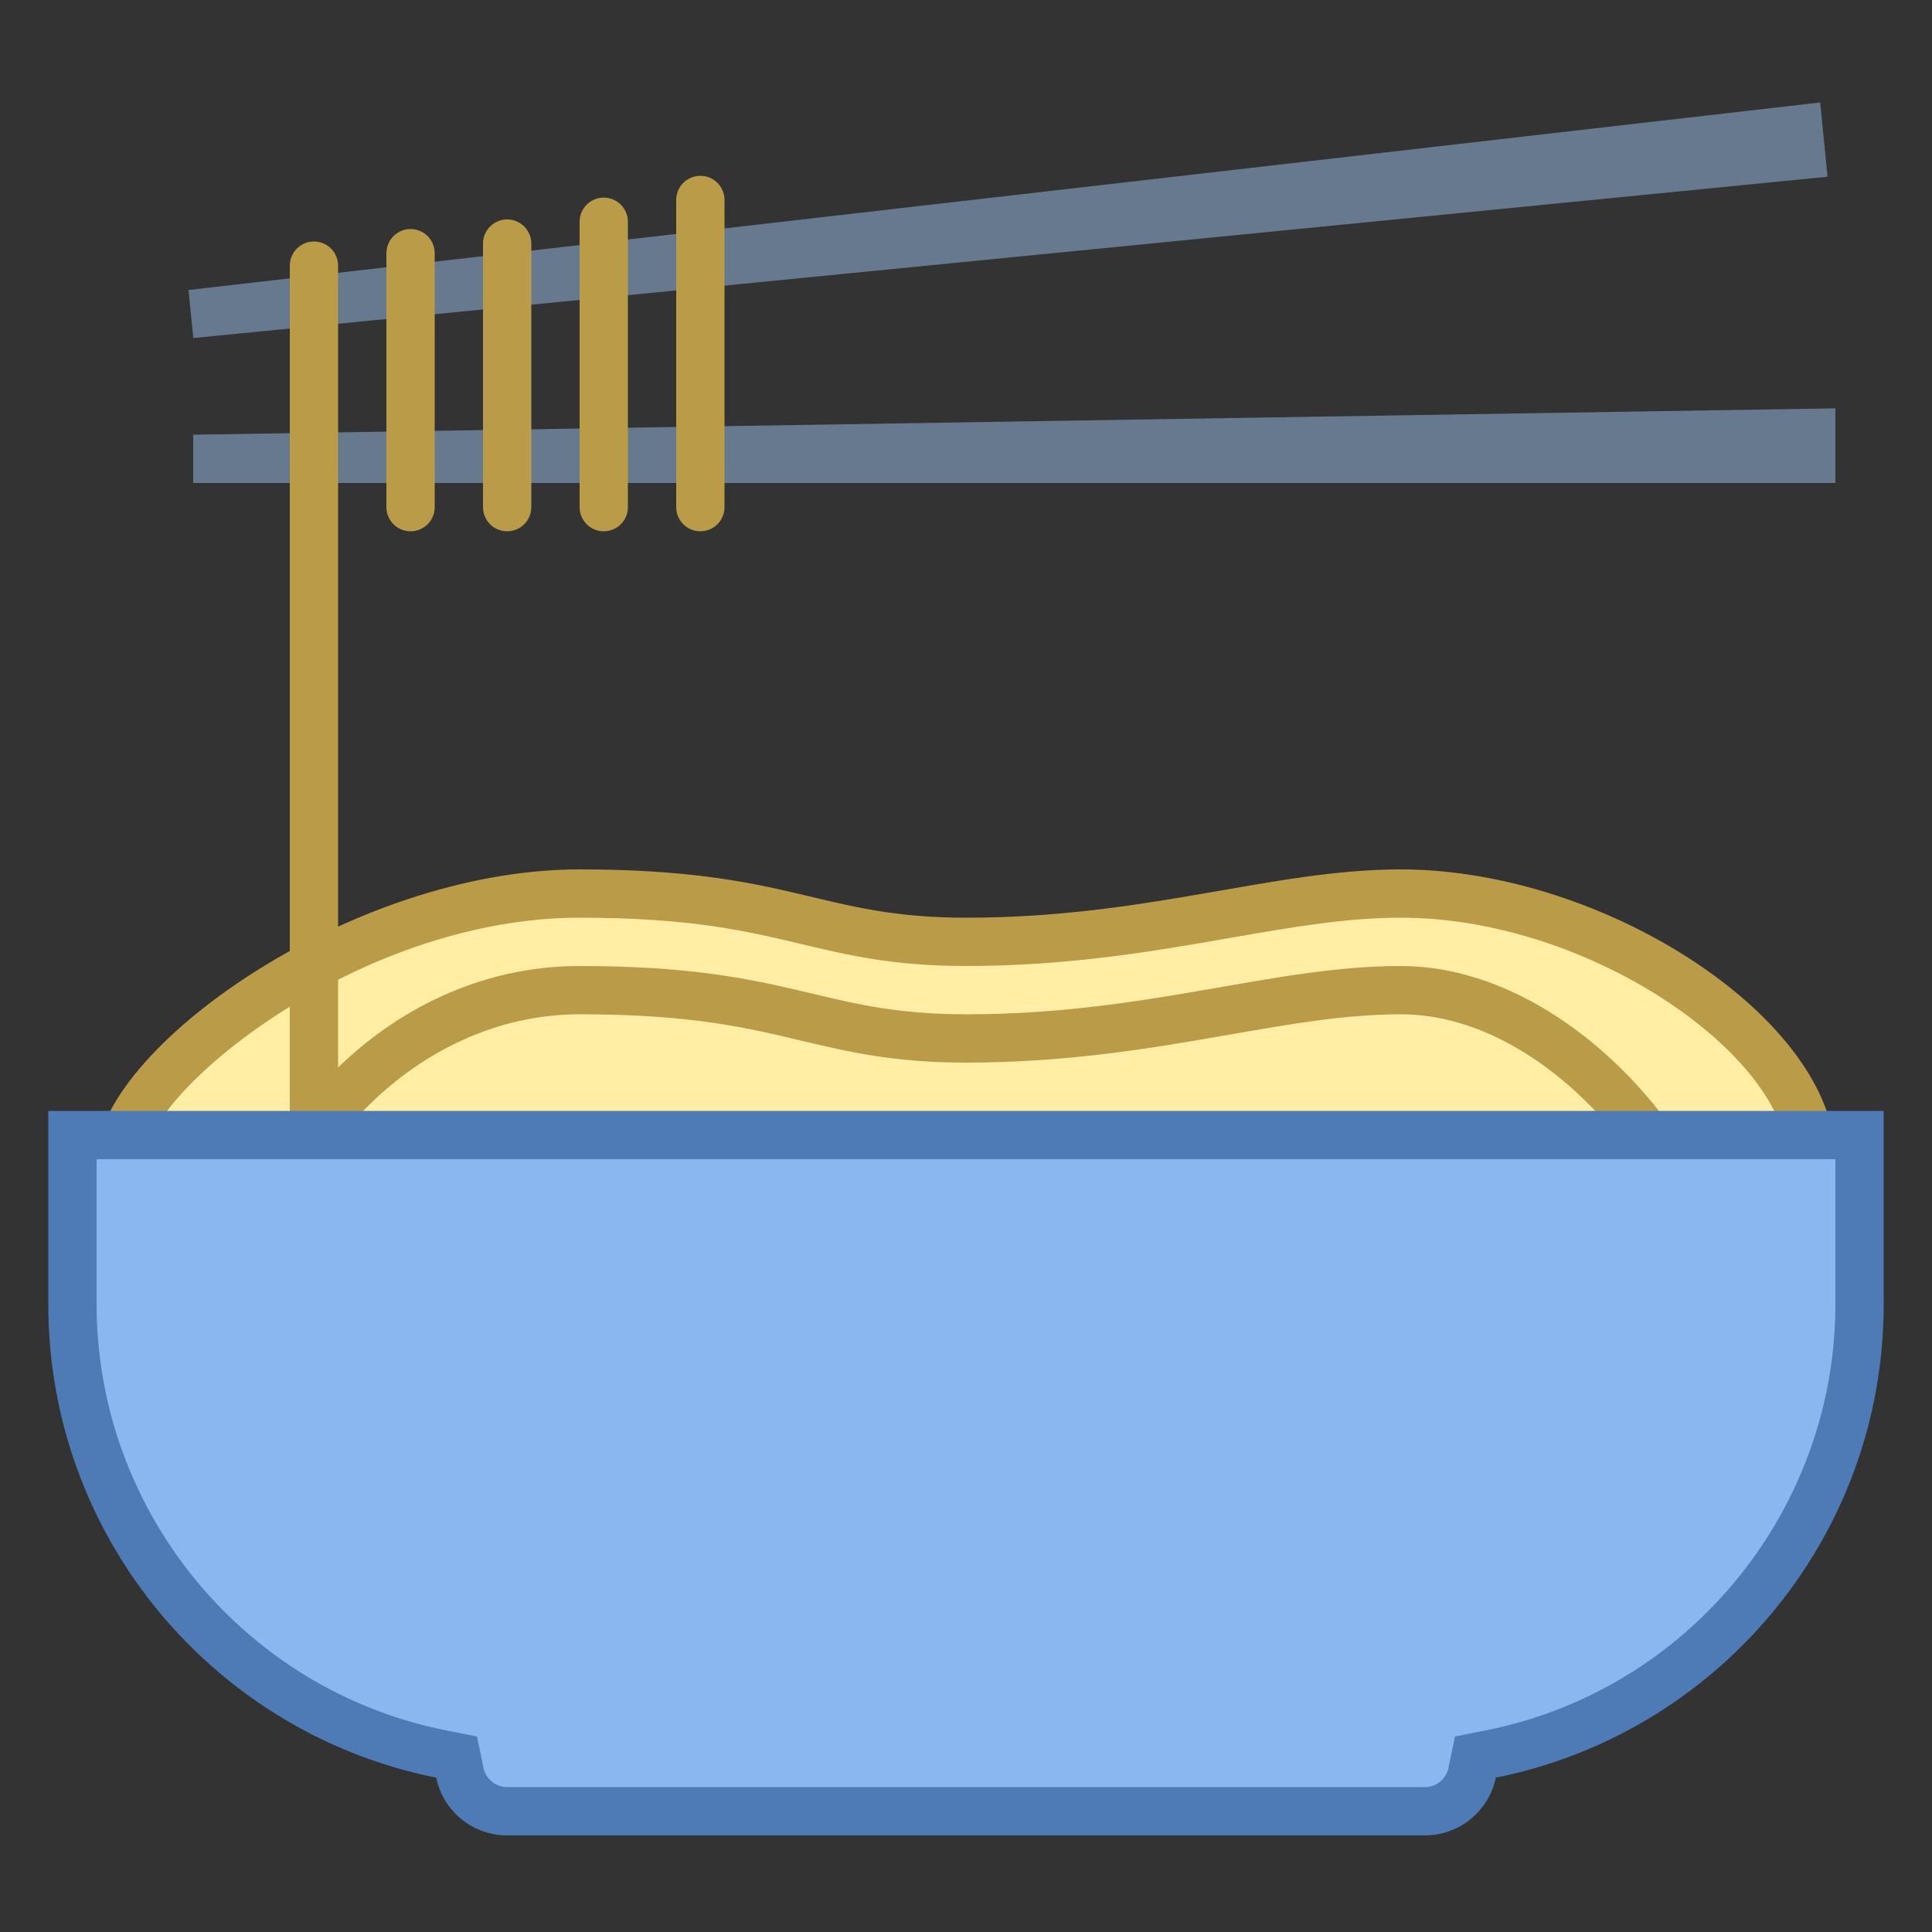 <svg viewBox="0 0 40 40" xmlns="http://www.w3.org/2000/svg"><rect x="0" y="0" width="40" height="40" fill="#333333" stroke="none"/><path d="M20 29.357c-9.159 0-17.5-2.554-17.5-5.357 0-1.729 4.769-5.5 9.5-5.5 2.355 0 3.542.282 4.688.556.961.228 1.868.444 3.312.444 2.091 0 3.835-.304 5.374-.572 1.262-.22 2.454-.428 3.626-.428 3.972 0 8.5 2.93 8.5 5.5 0 2.804-8.341 5.357-17.5 5.357z" fill="#ffeea3"></path><path d="M29 19c3.969 0 8 2.909 8 5 0 1.934-6.78 4.857-17 4.857S3 25.934 3 24c0-1.362 4.377-5 9-5 2.296 0 3.454.275 4.573.542.99.235 1.925.458 3.427.458 2.134 0 3.901-.308 5.46-.58 1.294-.225 2.411-.42 3.54-.42m0-1c-2.661 0-5.232 1-9 1-3.052 0-3.581-1-8-1-4.786 0-10 3.772-10 6 0 3.373 9.006 5.857 18 5.857S38 27.373 38 24c0-2.878-4.75-6-9-6z" fill="#ba9b48"></path><path d="M20 32.071c-8.956 0-14.5-3.151-14.5-6.071 0-1.889 2.531-5.5 6.5-5.5 2.355 0 3.542.282 4.688.556.961.228 1.868.444 3.312.444 2.091 0 3.835-.304 5.374-.572 1.262-.22 2.454-.428 3.626-.428 3.259 0 6.319 3.721 6.319 5.964 0 2.696-5.857 5.607-15.319 5.607z" fill="#ffeea3"></path><path d="M29 21c3.126 0 5.819 3.665 5.819 5.464 0 3.01-7.81 5.107-14.819 5.107-9.135 0-14-3.236-14-5.571 0-1.756 2.474-5 6-5 2.296 0 3.454.275 4.573.542.99.235 1.925.458 3.427.458 2.134 0 3.901-.308 5.46-.58 1.294-.225 2.411-.42 3.54-.42m0-1c-2.661 0-5.232 1-9 1-3.052 0-3.581-1-8-1-4.173 0-7 3.772-7 6 0 3.373 6.006 6.571 15 6.571s15.819-2.734 15.819-6.107C35.819 24.047 32.605 20 29 20z" fill="#ba9b48"></path><path fill="#66798f" d="M4 9v1h34V8.454zM3.903 6.004l.099.995 33.835-3.34-.152-1.538z"></path><path fill="#ffeea3" stroke="#ba9b48" stroke-linecap="round" stroke-linejoin="round" stroke-miterlimit="10" d="M6.5 5.5v18.929M8.5 5.242V10.5M10.5 5.043V10.5M12.5 4.591V10.5M14.5 4.14v6.36"></path><g><path d="M10.5 37.5c-.472 0-.884-.335-.979-.797l-.067-.325-.325-.064C4.708 35.43 1.5 31.514 1.5 27v-3.5h37V27c0 4.514-3.208 8.43-7.629 9.313l-.325.064-.067.325a1.003 1.003 0 01-.979.798h-19z" fill="#8bb7f0"></path><path d="M38 24v3c0 4.276-3.039 7.987-7.227 8.823l-.65.13-.134.649A.5.5 0 0129.5 37h-19a.502.502 0 01-.49-.398l-.134-.649-.65-.13C5.039 34.987 2 31.276 2 27v-3h36m1-1H1v4c0 4.849 3.451 8.889 8.031 9.804A1.5 1.5 0 0010.5 38h19a1.5 1.5 0 001.469-1.196C35.549 35.889 39 31.849 39 27v-4z" fill="#4e7ab5"></path></g></svg>